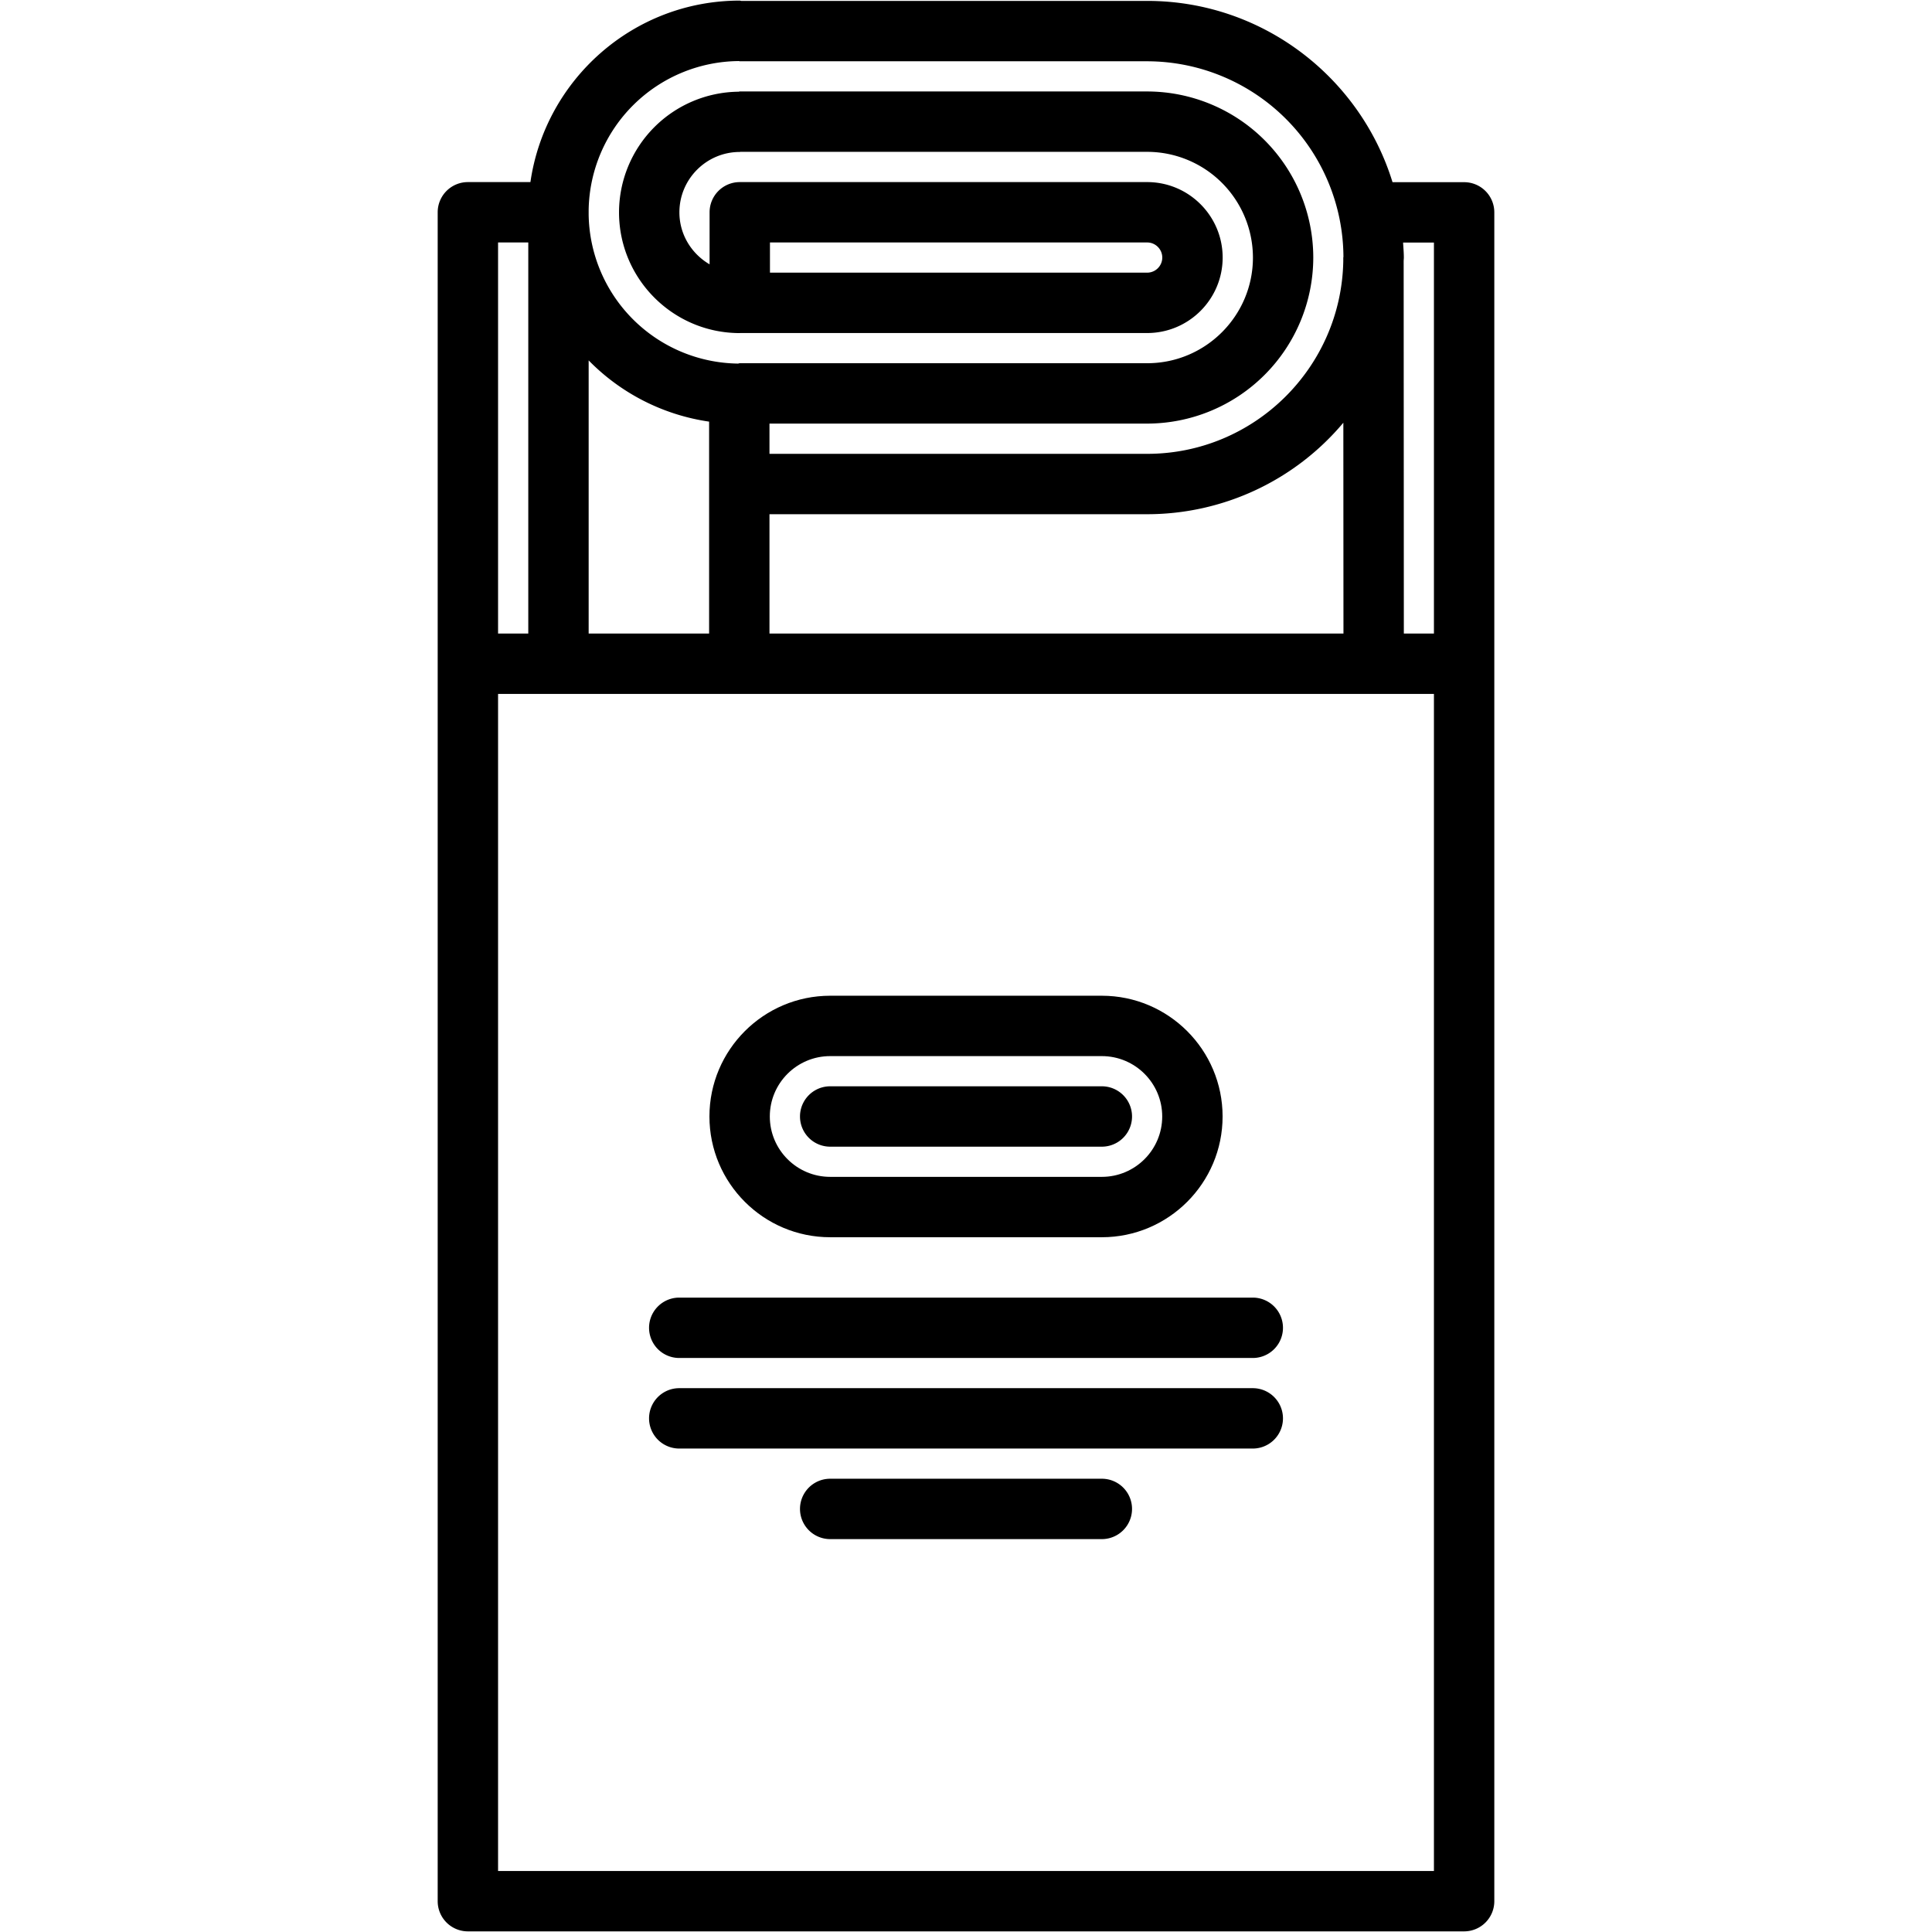 <svg xmlns="http://www.w3.org/2000/svg" viewBox="0 0 64 64"><path d="M48.501 6.035h-2.372C45.06 2.562 41.821.03 38.002.03H24.555c-.018-.001-.031-.01-.049-.01-3.527 0-6.446 2.619-6.935 6.012h-2.072a1 1 0 00-1 1v55.947a1 1 0 001 1h33.002a1 1 0 001-1V7.035a1 1 0 00-1-1zm-1 2v12.952h-.997l-.006-12.341c.001-.038.006-.075.006-.114 0-.168-.016-.332-.025-.497zM16.499 20.987V8.032H17.5v12.955zm3.001-9.048a6.989 6.989 0 003.99 2.028v7.02H19.5zm5.99 5.095h12.512a8.485 8.485 0 006.498-3.031l.004 6.984H25.49zM24.474 2.023c.012.001.021.007.032.007h13.496a6.51 6.51 0 016.501 6.479c0 .009-.005.016-.005.023v.114c-.062 3.532-2.95 6.388-6.496 6.388H25.49v-1.002h12.512a5.508 5.508 0 005.502-5.5 5.508 5.508 0 00-5.502-5.502H24.506c-.014 0-.025.007-.039.008a4.002 4.002 0 00-3.961 3.996c0 2.206 1.794 4 4 4l.01-.002h13.486c1.379 0 2.5-1.121 2.5-2.5s-1.121-2.5-2.5-2.5H24.506a1 1 0 00-1 1v1.724c-.595-.347-1-.985-1-1.722 0-1.103.897-2 2-2 .007 0 .013-.004.02-.004h13.477a3.506 3.506 0 013.502 3.502c0 1.93-1.571 3.5-3.502 3.5H24.506c-.021 0-.038.011-.058.012A5.012 5.012 0 0119.5 7.121v-.174a5.014 5.014 0 014.974-4.924zm13.528 6.009c.275 0 .5.225.5.5s-.225.5-.5.5H25.506v-1zm9.499 53.947H16.499V22.987h31.002z"/><path d="M27.501 40.985H36.5c2.206 0 4-1.794 4-4s-1.794-4-4-4h-8.999c-2.206 0-4 1.794-4 4s1.794 4 4 4zm0-6H36.5c1.103 0 2 .897 2 2s-.897 2-2 2h-8.999c-1.103 0-2-.897-2-2s.897-2 2-2z"/><path d="M27.501 37.985H36.5a1 1 0 100-2h-8.999a1 1 0 100 2zm-5 7H41.5a1 1 0 100-2H22.501a1 1 0 100 2zm0 3H41.5a1 1 0 100-2H22.501a1 1 0 100 2zm13.999 1h-8.999a1 1 0 100 2H36.5a1 1 0 100-2z"/></svg>